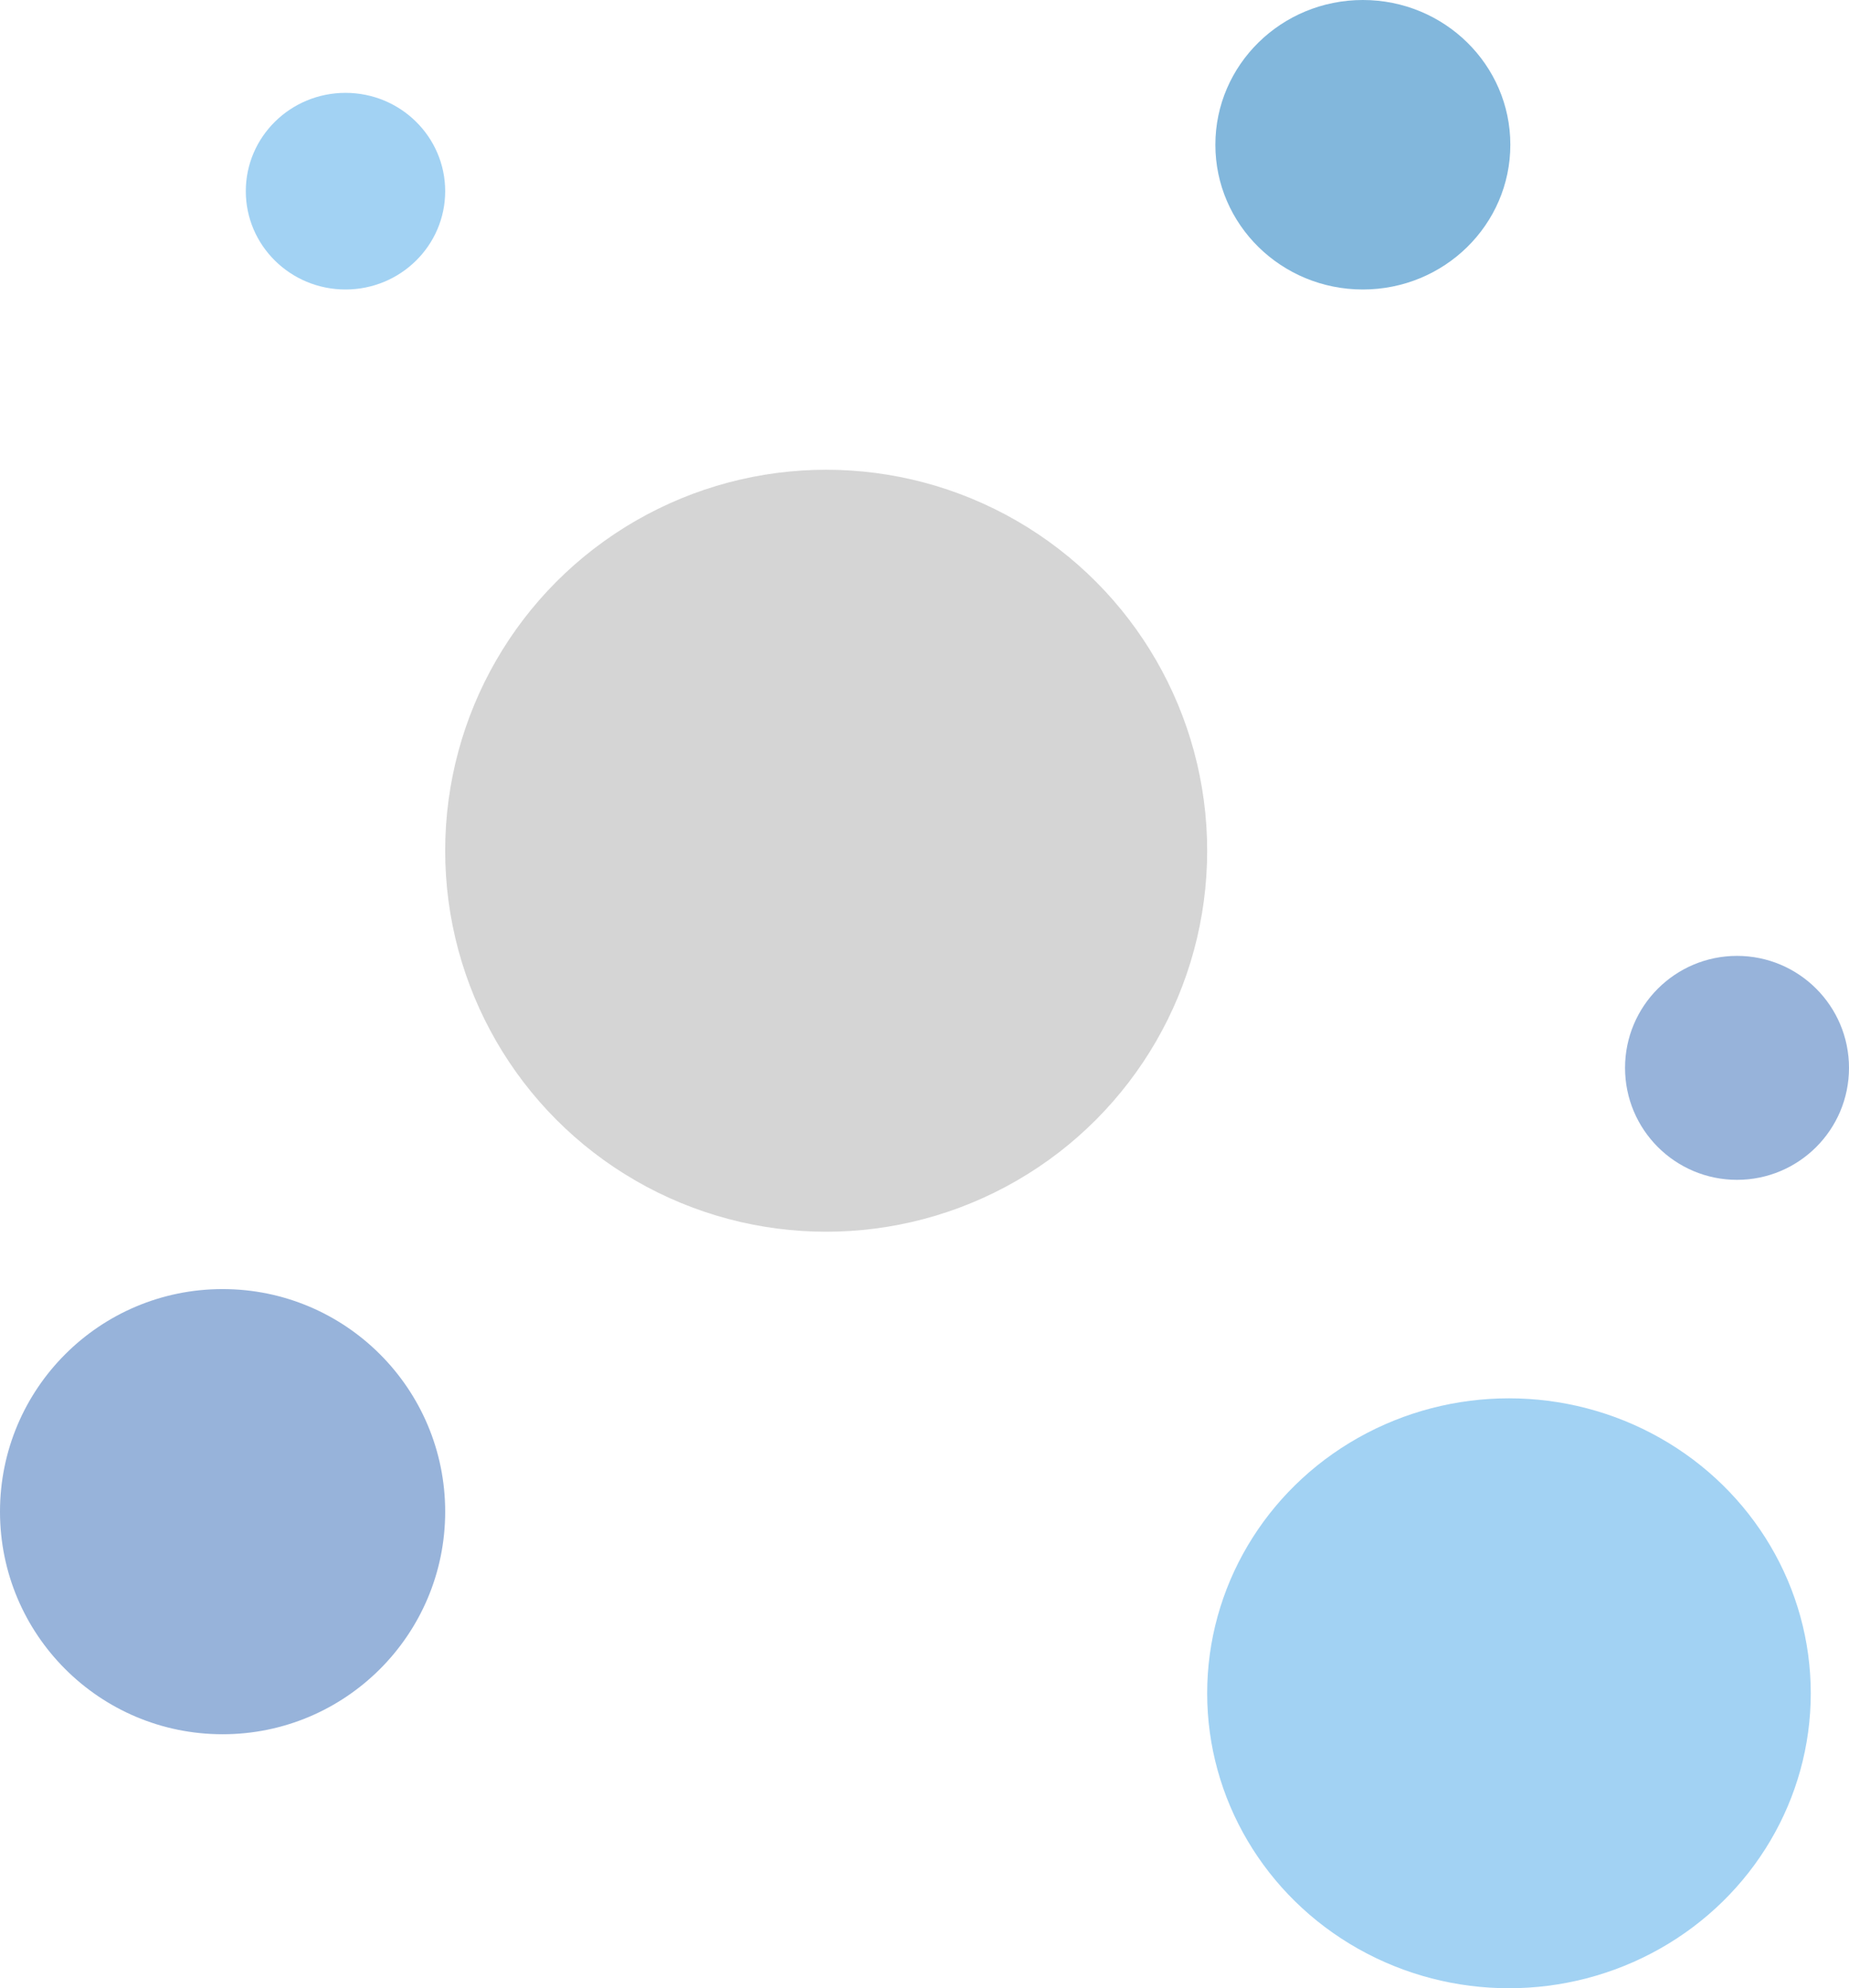 <svg width="677" height="728" viewBox="0 0 677 728" fill="none" xmlns="http://www.w3.org/2000/svg">
<circle cx="302.5" cy="311.5" r="139.5" fill="#D5D5D5"/>
<circle cx="81.5" cy="553.5" r="81.5" fill="#97B3DA"/>
<circle cx="636" cy="391" r="41" fill="#97B3DA"/>
<ellipse cx="552.5" cy="620" rx="110.5" ry="108" fill="#A2D2F3"/>
<ellipse cx="126.5" cy="70" rx="36.5" ry="36" fill="#A2D2F3"/>
<ellipse cx="499" cy="53" rx="54" ry="53" fill="#82B7DC"/>
</svg>
